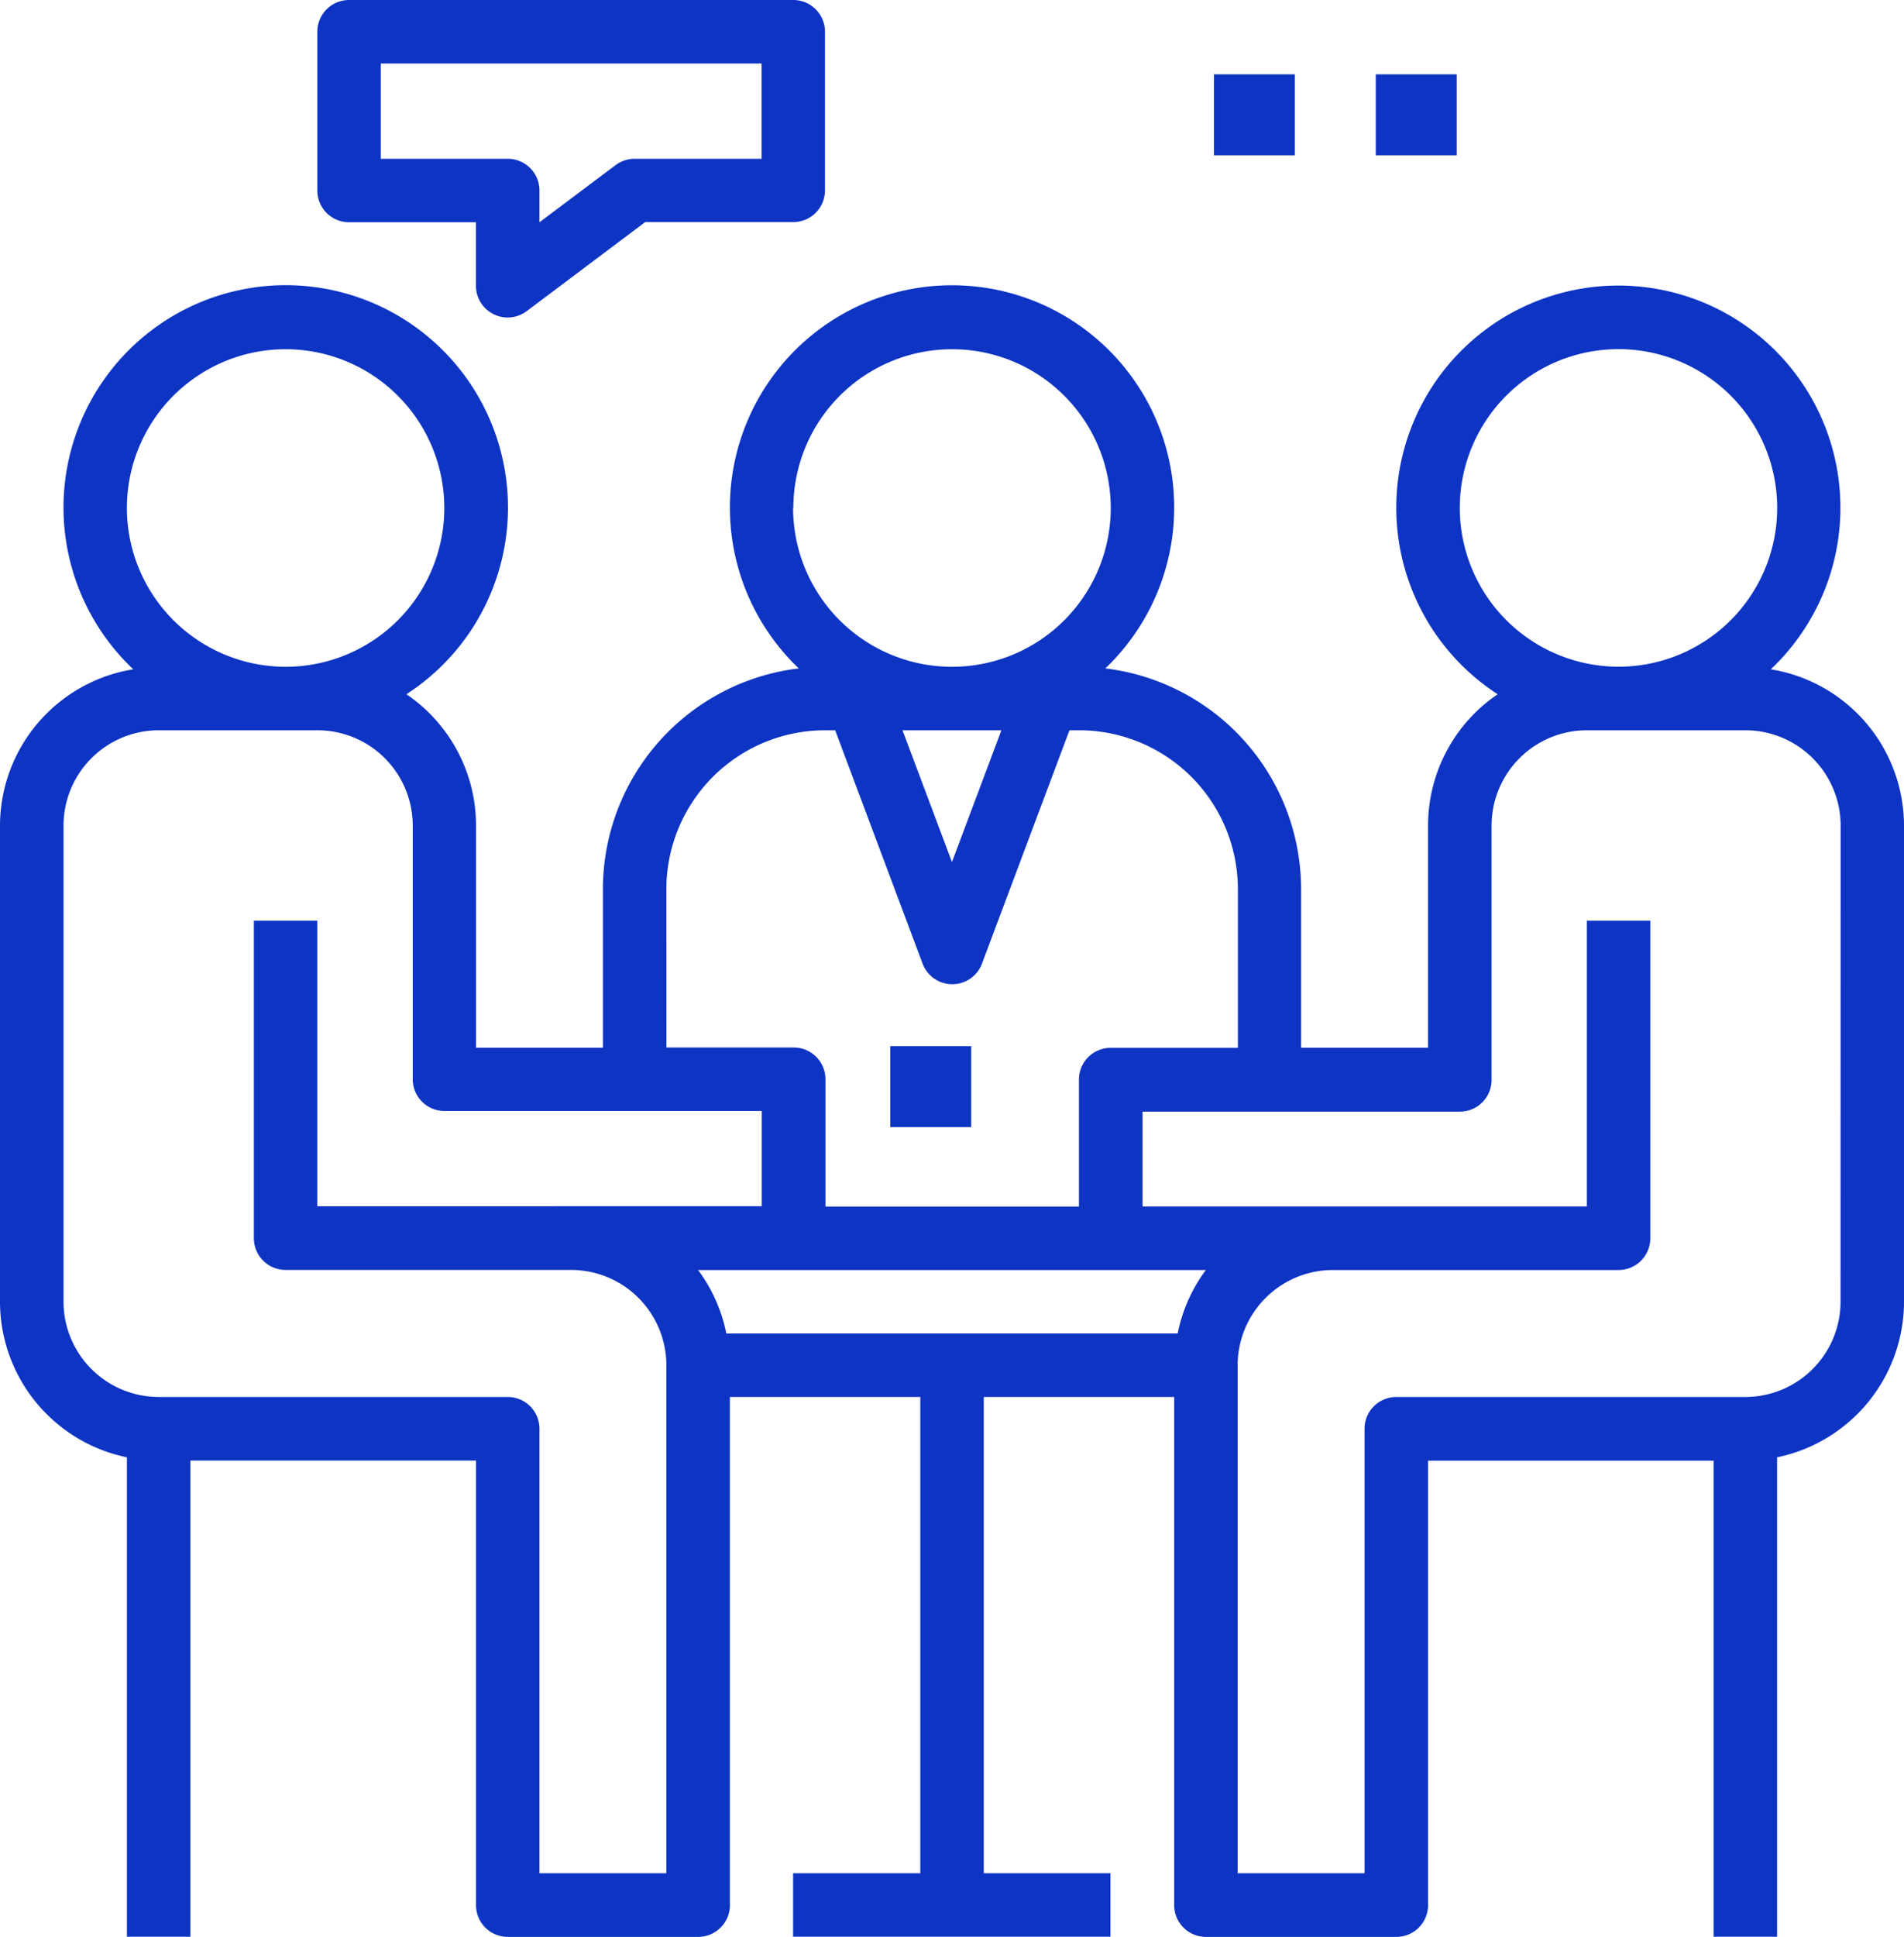 <svg xmlns="http://www.w3.org/2000/svg" width="23.527" height="23.919" viewBox="0 0 23.527 23.919">
  <g id="Group_5741" data-name="Group 5741" transform="translate(-373 -5289.08)">
    <g id="man" transform="translate(369 5289.08)">
      <g id="Group_5199" data-name="Group 5199" transform="translate(4 3.529)">
        <g id="Group_5198" data-name="Group 5198" transform="translate(0)">
          <path id="Path_8492" data-name="Path 8492" d="M25.881,76.737a2.744,2.744,0,1,0-3.375.308,1.96,1.96,0,0,0-.86,1.621v2.745H20.077V79.45a2.747,2.747,0,0,0-2.419-2.724,2.745,2.745,0,1,0-3.788,0A2.747,2.747,0,0,0,11.45,79.45v1.961H9.882V78.666a1.96,1.96,0,0,0-.86-1.621,2.746,2.746,0,1,0-3.375-.308A1.959,1.959,0,0,0,4,78.666v5.882a1.964,1.964,0,0,0,1.568,1.921V92.39h.784V86.509H9.882V92a.392.392,0,0,0,.392.392h2.353A.392.392,0,0,0,13.019,92V85.724h2.353v5.882H13.8v.784h3.921v-.784H16.156V85.724h2.353V92a.392.392,0,0,0,.392.392h2.353A.392.392,0,0,0,21.646,92v-5.49h3.529V92.39h.784V86.469a1.964,1.964,0,0,0,1.568-1.921V78.666A1.959,1.959,0,0,0,25.881,76.737Zm-3.843-1.992A1.961,1.961,0,1,1,24,76.705,1.963,1.963,0,0,1,22.038,74.745Zm-8.235,0a1.961,1.961,0,1,1,1.961,1.961A1.963,1.963,0,0,1,13.8,74.745Zm2.571,2.745-.611,1.628-.611-1.628Zm-4.14,1.961A1.963,1.963,0,0,1,14.2,77.49h.12L15.4,80.372a.392.392,0,0,0,.734,0l1.081-2.882h.12a1.963,1.963,0,0,1,1.961,1.961v1.961H17.724a.392.392,0,0,0-.392.392v1.568H14.2V81.8a.392.392,0,0,0-.392-.392H12.235ZM5.568,74.745a1.961,1.961,0,1,1,1.961,1.961A1.963,1.963,0,0,1,5.568,74.745Zm6.666,16.861H10.666v-5.49a.392.392,0,0,0-.392-.392H5.961a1.178,1.178,0,0,1-1.176-1.176V78.666A1.178,1.178,0,0,1,5.961,77.49H7.921A1.178,1.178,0,0,1,9.1,78.666V81.8a.392.392,0,0,0,.392.392h3.921v1.176H7.921V79.842H7.137v3.921a.392.392,0,0,0,.392.392h3.529a1.178,1.178,0,0,1,1.176,1.176Zm6.318-6.666H12.975a1.958,1.958,0,0,0-.349-.784H18.9A1.958,1.958,0,0,0,18.552,84.94Zm8.191-.392a1.178,1.178,0,0,1-1.176,1.176H21.253a.392.392,0,0,0-.392.392v5.49H19.293V85.332a1.178,1.178,0,0,1,1.176-1.176H24a.392.392,0,0,0,.392-.392V79.842h-.784v3.529h-5.49V82.2h3.921a.392.392,0,0,0,.392-.392V78.666a1.178,1.178,0,0,1,1.176-1.176h1.961a1.178,1.178,0,0,1,1.176,1.176Z" transform="translate(-4 -72)" fill="#0e34c4"/>
        </g>
      </g>
      <g id="Group_5201" data-name="Group 5201" transform="translate(15.198 12.722)">
        <g id="Group_5200" data-name="Group 5200" transform="translate(0 0)">
          <rect id="Rectangle_1950" data-name="Rectangle 1950" width="1" height="1" transform="translate(-0.197 0.198)" fill="#0e34c4"/>
        </g>
      </g>
      <g id="Group_5203" data-name="Group 5203" transform="translate(7.921)">
        <g id="Group_5202" data-name="Group 5202">
          <path id="Path_8493" data-name="Path 8493" d="M89.882,0h-5.49A.392.392,0,0,0,84,.392V2.353a.392.392,0,0,0,.392.392h1.568v.784a.392.392,0,0,0,.627.314l1.464-1.1h1.83a.392.392,0,0,0,.392-.392V.392A.392.392,0,0,0,89.882,0ZM89.49,1.961H87.921a.392.392,0,0,0-.235.078l-.941.706V2.353a.392.392,0,0,0-.392-.392H84.784V.784H89.49Z" transform="translate(-84)" fill="#0e34c4"/>
        </g>
      </g>
      <g id="Group_5205" data-name="Group 5205" transform="translate(17.863 0.992)">
        <g id="Group_5204" data-name="Group 5204" transform="translate(0 0)">
          <rect id="Rectangle_1951" data-name="Rectangle 1951" height="1" transform="translate(0.137 -0.074)" fill="#0e34c4"/>
        </g>
      </g>
      <g id="Group_5207" data-name="Group 5207" transform="translate(19.463 0.992)">
        <g id="Group_5206" data-name="Group 5206" transform="translate(0 0)">
          <rect id="Rectangle_1952" data-name="Rectangle 1952" width="1" height="1" transform="translate(-0.463 -0.074)" fill="#0e34c4"/>
        </g>
      </g>
      <g id="Group_5209" data-name="Group 5209" transform="translate(21.062 0.992)">
        <g id="Group_5208" data-name="Group 5208" transform="translate(0 0)">
          <rect id="Rectangle_1953" data-name="Rectangle 1953" width="1" height="1" transform="translate(-0.062 -0.074)" fill="#0e34c4"/>
        </g>
      </g>
    </g>
  </g>
</svg>
